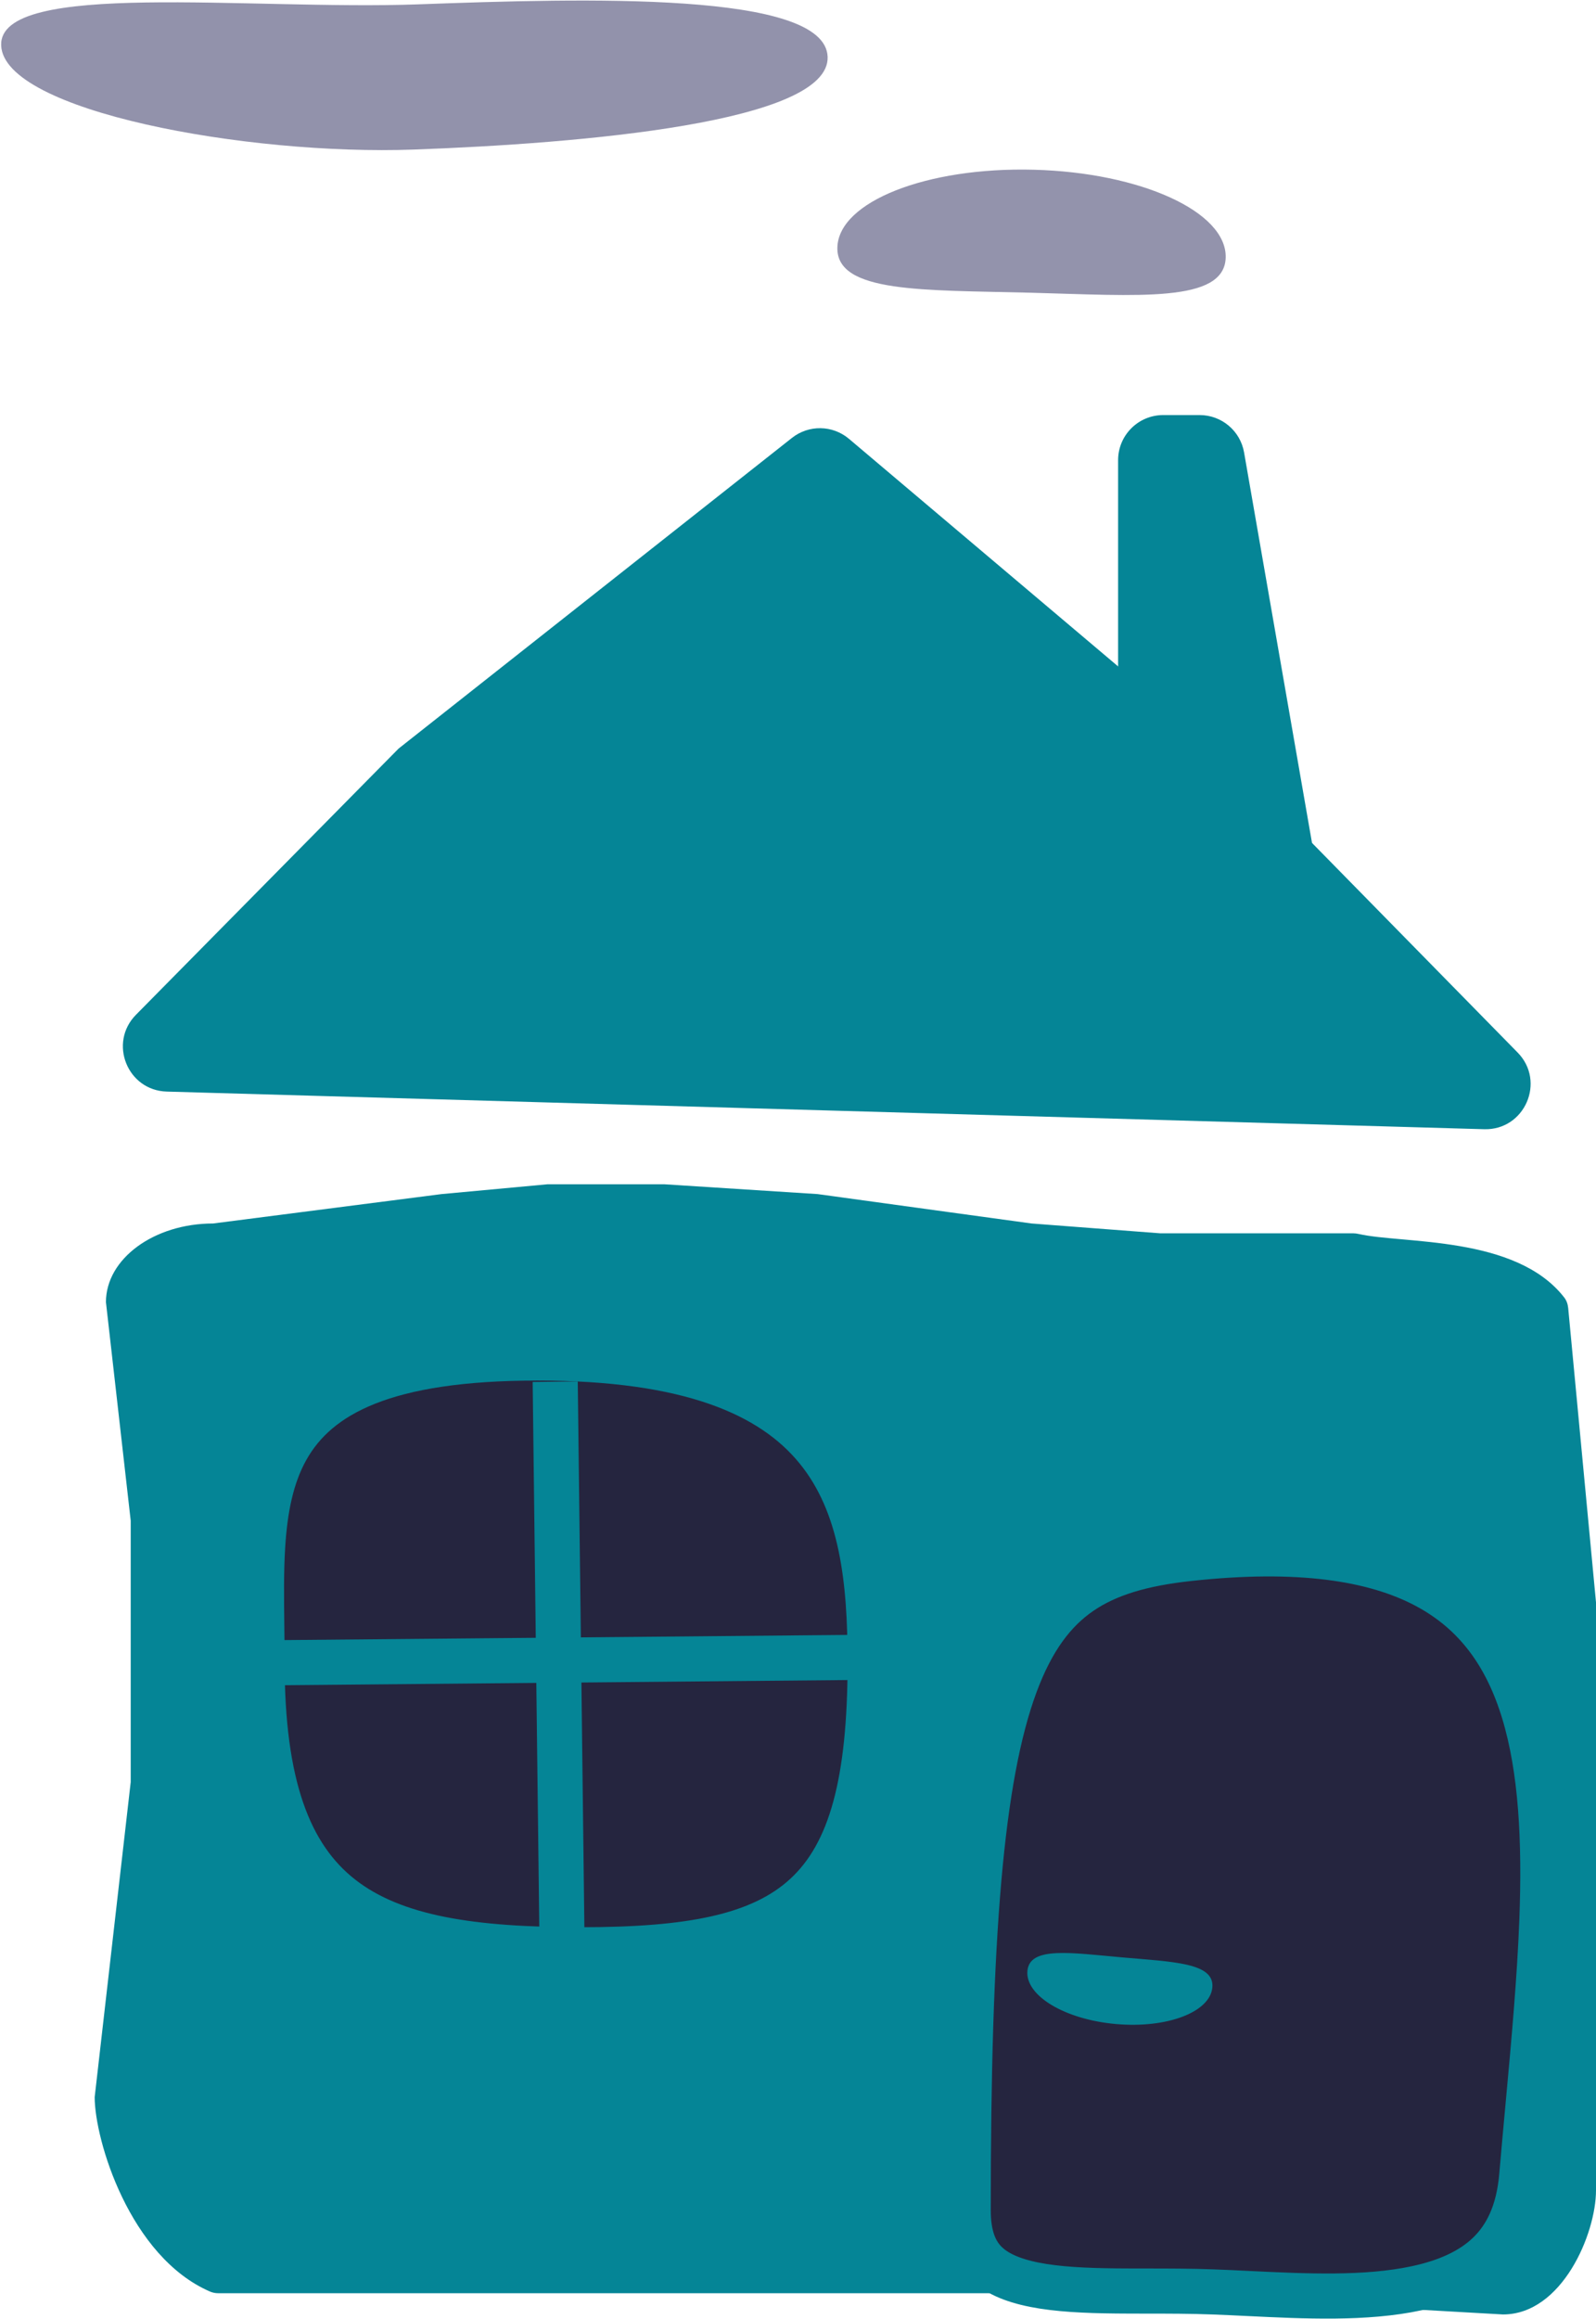 <svg width="708" height="1028" viewBox="0 0 708 1028" fill="none" xmlns="http://www.w3.org/2000/svg">
<path d="M602.756 547.029C601.907 546.836 601.059 546.72 600.187 546.72H514.578L457.629 542.376L420.662 537.308L362.714 529.344L294.774 525H242.821L195.863 529.344L94.518 542.376C68.299 542.376 46.995 558.029 46.995 577.244L57.986 674.142V789.98L42 929.658C42 948.567 57.481 1000.42 93.203 1015.87C94.349 1016.36 95.593 1016.59 96.841 1016.59H166.725H238.824H347.727H500.771L666.728 1026C692.947 1026 708 990.192 708 970.977V918.126V847.899V767.536V710.341L695.661 579.828C695.501 578.134 694.926 576.489 693.88 575.146C672.391 547.566 622.263 551.479 602.756 547.029ZM212.696 952.384C211.475 952.232 210.237 952.305 209.043 952.602L177.813 960.361C176.537 960.678 175.212 960.74 173.912 960.545L155.176 957.722C151.817 957.216 148.944 955.04 147.549 951.943L145.115 946.545C144.629 945.466 144.338 944.309 144.256 943.127L143.322 929.658L144.85 902.405L144.392 875.883C144.384 875.396 144.411 874.91 144.473 874.427L147.789 848.802C147.866 848.201 147.889 847.594 147.857 846.989L145.791 808.079V776.948L148.989 736.268C149.428 730.689 154.359 726.555 159.929 727.099L206.295 731.619L231.905 731.421C237.772 731.376 242.418 736.369 241.95 742.218L238.824 781.292V808.079L242.821 836.315L248.26 945.008C248.571 951.218 243.2 956.203 237.03 955.431L212.696 952.384ZM199.247 694.588C167.516 694.588 141.892 670.522 141.892 653.026C141.892 630.141 156.285 624.91 195.863 616.947C235.44 608.983 263.802 638.224 263.802 661.11C263.802 684.104 230.979 694.588 199.247 694.588ZM616.896 943.617C618.191 950.221 612.724 956.194 606.031 955.486L575.489 952.255C574.848 952.187 574.201 952.182 573.558 952.238L530.448 956.041C524.985 956.523 520.153 952.514 519.618 947.056L514.716 897.085C514.624 896.154 514.664 895.215 514.834 894.296L520.419 864.002C520.529 863.403 520.586 862.805 520.58 862.197C520.304 835.427 507.712 795.772 457.629 795.772C406.597 795.772 420.378 832.247 420.658 862.201C420.663 862.804 420.607 863.401 420.499 863.993L407.223 936.709C406.356 941.461 402.216 944.913 397.386 944.913H362.714L324.637 950.226C317.858 951.172 312.153 945.181 313.431 938.456L327.569 864.027C327.686 863.412 327.745 862.787 327.745 862.161V819.899C327.745 819.261 327.684 818.624 327.562 817.997L313.134 743.521C311.939 737.35 316.666 731.619 322.952 731.619H347.727L394.78 727.15C400.65 726.592 405.725 731.208 405.725 737.105V756.742C405.725 757.234 406.123 757.632 406.615 757.632V757.632C406.898 757.632 407.161 757.501 407.33 757.273C420.589 739.293 446.667 715.738 499.768 720.299C500.426 720.356 501.098 720.485 501.73 720.675C571.906 741.762 613.463 773.59 607.495 831.247V894.711C607.495 895.357 607.558 896.001 607.682 896.635L616.896 943.617Z" fill="#058596"/>
<path d="M694.316 795.757C646.123 981.822 552.964 1011.51 378.598 1011.51C204.231 1011.51 78.616 1010.78 78.616 832.68C78.616 713.525 45.175 572.768 291.062 572.768C465.429 572.768 694.316 676.602 694.316 795.757Z" fill="#058596"/>
<path d="M381 736.828C381 789.449 372.58 819.361 354.04 836.499C335.394 853.736 305.192 859.34 257.738 859.34C210.289 859.34 176.542 854.389 154.508 837.181C132.83 820.252 121.253 790.36 121.253 736.828C121.253 731.26 121.187 725.813 121.122 720.484C120.973 708.225 120.832 696.594 121.522 685.563C122.506 669.833 125.164 656.113 131.537 644.737C143.969 622.548 171.997 607 238.403 607C304.659 607 339.698 622.498 358.484 645.459C377.447 668.637 381 700.693 381 736.828Z" fill="#25253F" stroke="#058596" stroke-width="10"/>
<line x1="246.297" y1="612.509" x2="249.342" y2="863.39" stroke="#058596" stroke-width="20"/>
<line x1="115.909" y1="737.144" x2="376.598" y2="734.759" stroke="#058596" stroke-width="20"/>
<path d="M351.323 194.12C358.785 188.231 369.361 188.407 376.622 194.543L549.95 341.002L673.23 466.581C685.843 479.429 676.384 501.098 658.387 500.584L73.975 483.901C56.499 483.402 48.03 462.3 60.313 449.858L176.798 331.867L351.323 194.12Z" fill="#058596"/>
<path d="M496 204C496 192.954 504.954 184 516 184H532.181C541.903 184 550.217 190.992 551.885 200.57L584.756 389.396C587.937 407.669 566.685 420.054 552.354 408.278L503.302 367.969C498.679 364.17 496 358.501 496 352.517V204Z" fill="#058596"/>
<path d="M367.144 25.183C368.208 54.34 257.785 63.596 183.677 66.299C109.569 69.003 1.579 49.274 0.516 20.117C-0.548 -9.04 111.312 4.632 185.42 1.928C259.528 -0.775 366.08 -3.974 367.144 25.183Z" fill="#656488" fill-opacity="0.7"/>
<path d="M371.466 109.699C371.993 89.431 410.982 74.002 458.55 75.239C506.119 76.476 544.253 93.909 543.726 114.177C543.199 134.446 504.701 131 457.133 129.763C409.564 128.527 370.939 129.967 371.466 109.699Z" fill="#656488" fill-opacity="0.698"/>
<path d="M675.037 964.643C673.63 981.004 668.08 991.74 660.454 999.11C652.648 1006.66 641.796 1011.51 628.445 1014.38C605.896 1019.23 579.157 1017.94 553.737 1016.71C548.441 1016.45 543.202 1016.2 538.07 1016.01C528.387 1015.64 518.44 1015.64 508.931 1015.63C504.168 1015.63 499.516 1015.63 495.061 1015.58C481.35 1015.43 469.168 1014.86 458.963 1012.85C448.733 1010.82 441.61 1007.55 437.027 1002.86C432.688 998.427 429.5 991.566 429.5 979.793C429.5 858.556 435.106 788.03 450.438 746.687C457.943 726.452 467.526 713.967 479.364 705.854C491.375 697.622 506.73 693.18 527.093 690.94C576.086 685.551 609.588 690.869 632.449 702.937C654.924 714.802 668.367 733.86 675.992 759.025C683.721 784.531 685.323 815.91 683.984 851.341C682.994 877.519 680.441 905.255 677.802 933.924C676.869 944.056 675.926 954.305 675.037 964.643Z" fill="#25253F" stroke="#058596" stroke-width="20"/>
<path d="M537.812 881.014C536.834 892.002 517.676 899.275 495.021 897.259C472.366 895.243 454.793 884.702 455.77 873.714C456.748 862.726 474.996 865.684 497.651 867.7C520.306 869.716 538.79 870.026 537.812 881.014Z" fill="#058596"/>
</svg>
